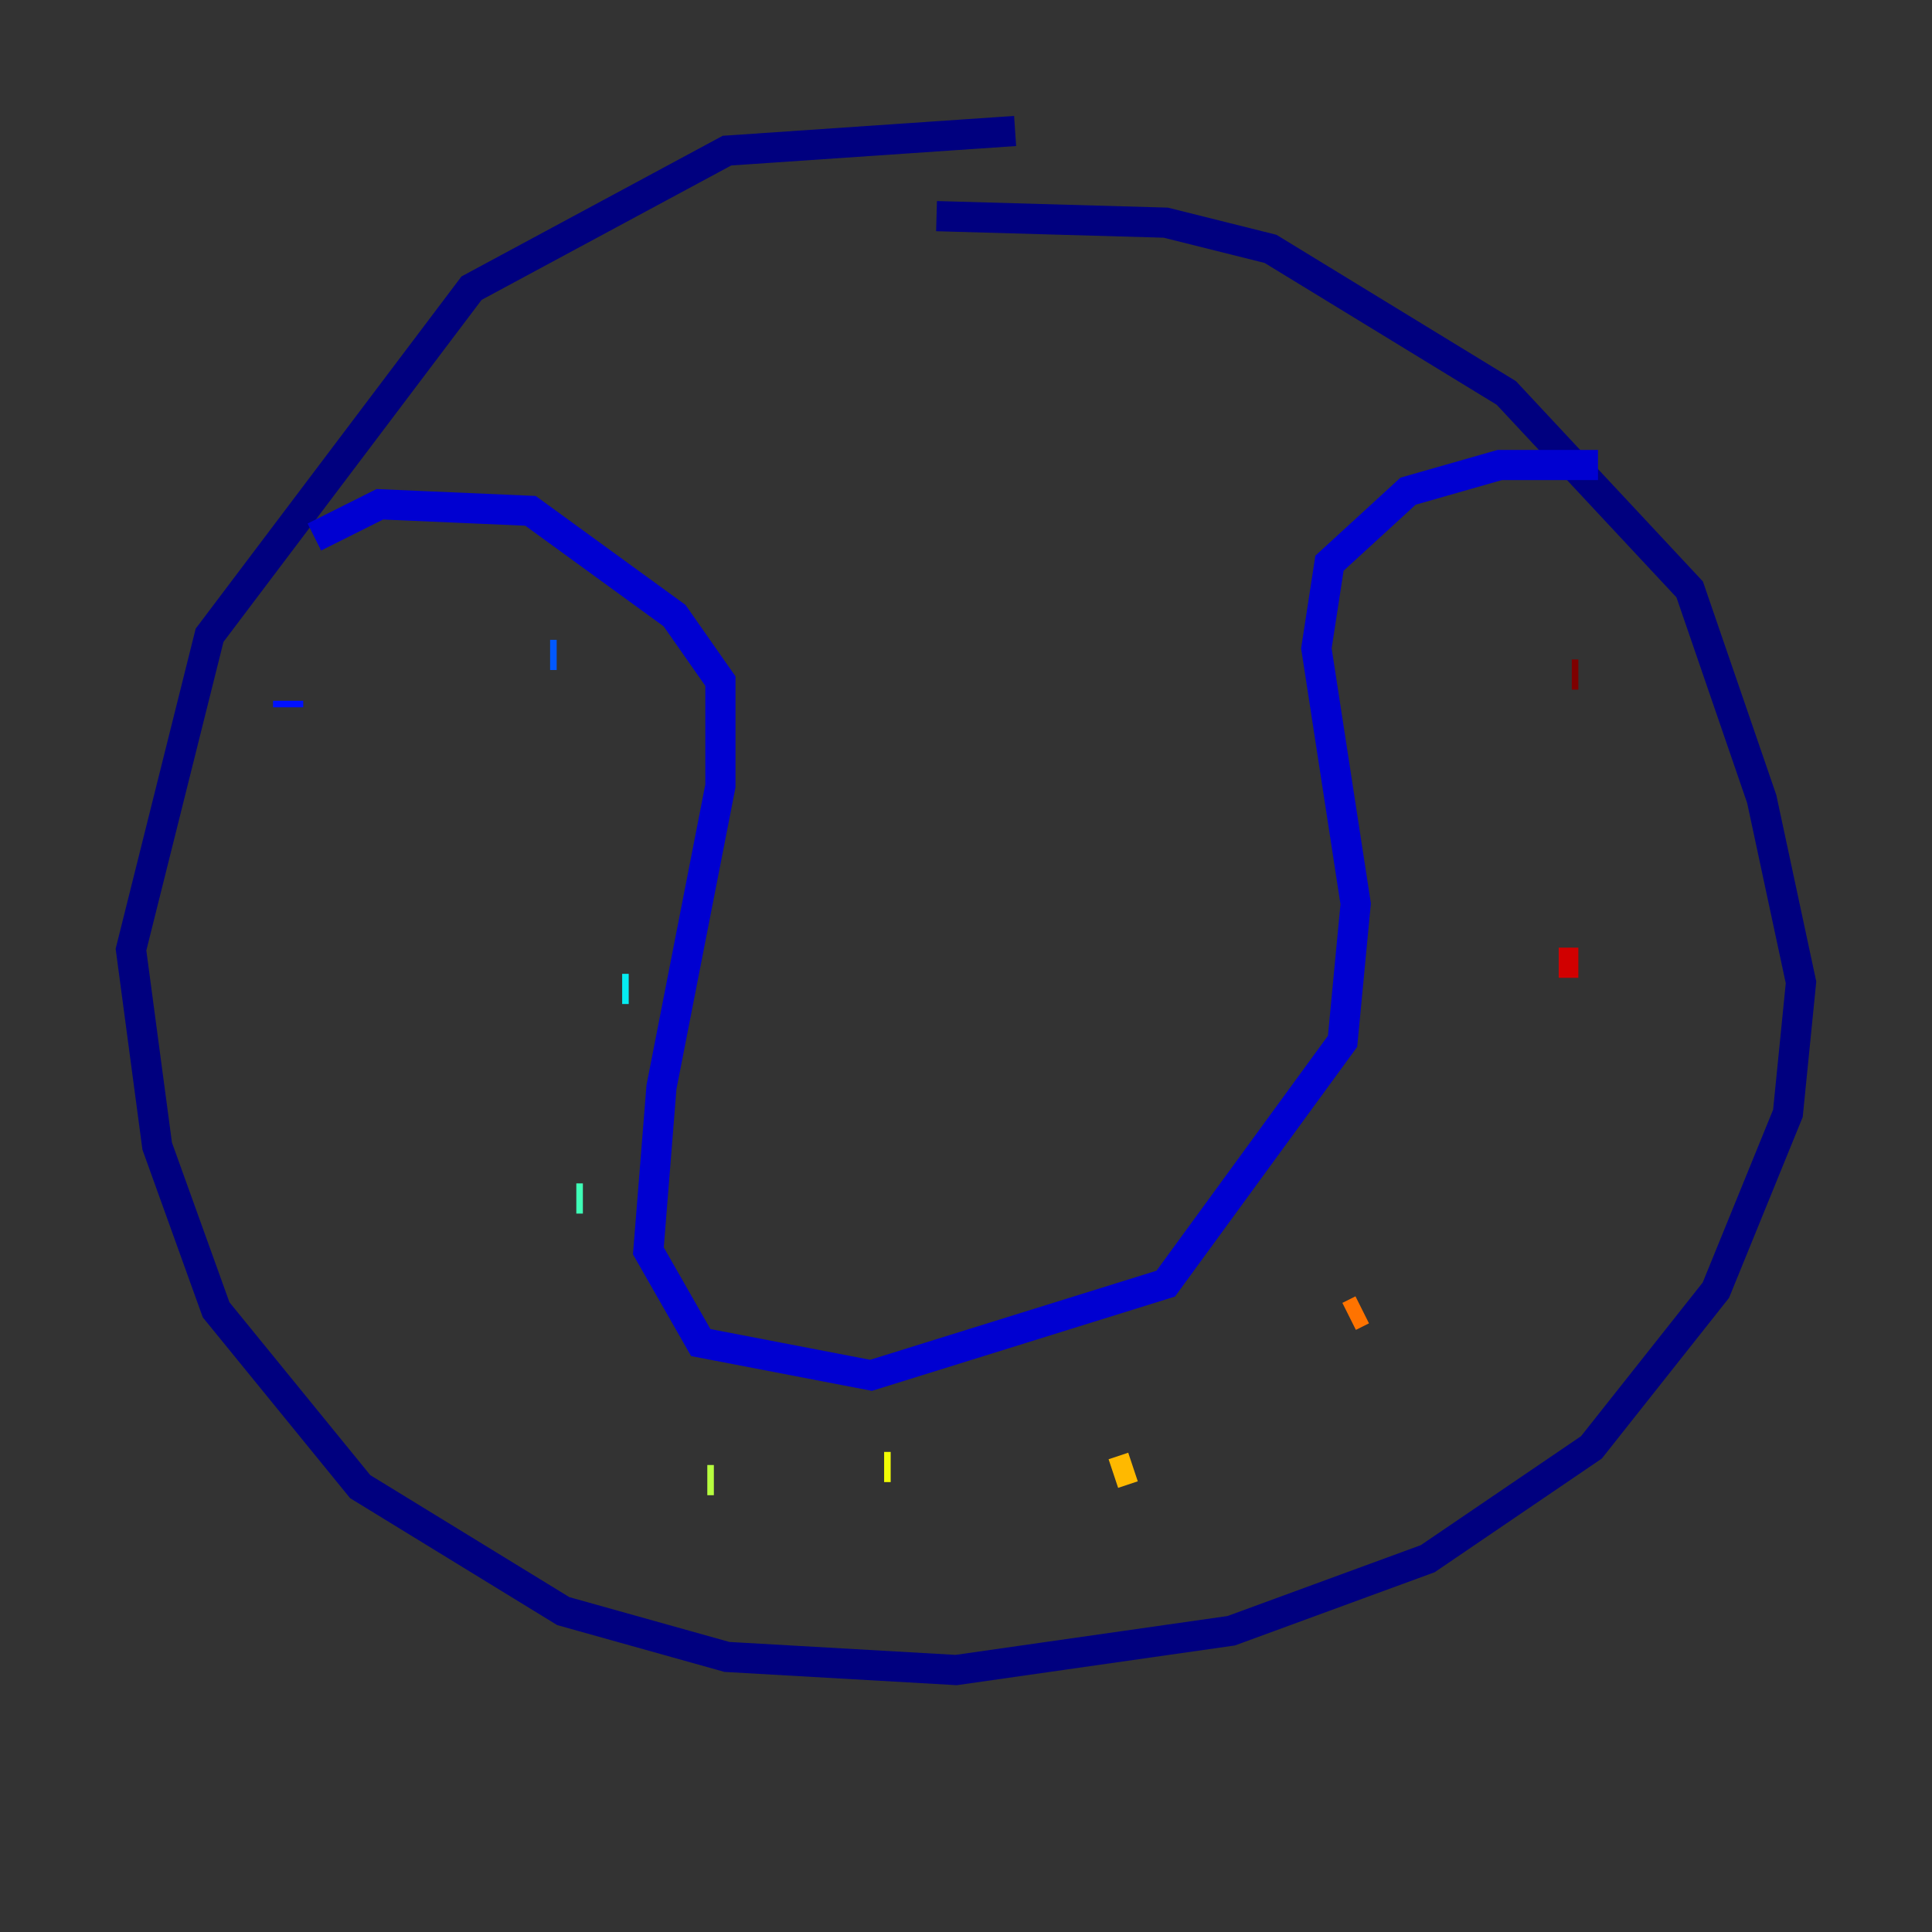 <?xml version="1.0" encoding="utf-8" ?>
<svg baseProfile="tiny" height="128" version="1.2" viewBox="0,0,128,128" width="128" xmlns="http://www.w3.org/2000/svg" xmlns:ev="http://www.w3.org/2001/xml-events" xmlns:xlink="http://www.w3.org/1999/xlink"><rect x="0" y="0" width="128" height="128" fill="#333333" stroke="none"/><defs /><polyline fill="none" points="67.254,8.678 48.163,9.98 31.241,19.091 13.885,42.088 8.678,62.915 10.414,75.932 14.319,86.78 23.864,98.495 37.315,106.739 48.163,109.776 63.349,110.644 81.573,108.041 94.59,103.268 105.437,95.891 113.681,85.478 118.454,73.763 119.322,65.085 116.719,52.936 111.946,39.051 99.797,26.034 84.176,16.488 77.234,14.752 62.047,14.319" stroke="#00007f" stroke-width="2" /><polyline fill="none" points="20.827,35.58 25.166,33.41 35.146,33.844 44.691,40.786 47.729,45.125 47.729,52.068 43.824,72.027 42.956,82.875 46.427,88.949 57.709,91.119 77.234,85.044 88.949,68.99 89.817,59.878 87.214,42.956 88.081,37.315 93.288,32.542 99.363,30.807 105.871,30.807" stroke="#0000d1" stroke-width="2" /><polyline fill="none" points="19.091,46.861 19.091,46.427" stroke="#0010ff" stroke-width="2" /><polyline fill="none" points="36.447,43.39 36.881,43.39" stroke="#0058ff" stroke-width="2" /><polyline fill="none" points="42.088,55.539 42.088,55.539" stroke="#00a4ff" stroke-width="2" /><polyline fill="none" points="41.654,65.519 41.22,65.519" stroke="#05ecf1" stroke-width="2" /><polyline fill="none" points="38.183,79.403 38.617,79.403" stroke="#3fffb7" stroke-width="2" /><polyline fill="none" points="42.088,86.78 42.088,86.78" stroke="#7cff79" stroke-width="2" /><polyline fill="none" points="46.861,98.061 47.295,98.061" stroke="#b7ff3f" stroke-width="2" /><polyline fill="none" points="58.576,97.193 59.01,97.193" stroke="#f1fc05" stroke-width="2" /><polyline fill="none" points="73.763,97.627 75.064,97.193" stroke="#ffb900" stroke-width="2" /><polyline fill="none" points="89.383,87.214 90.251,86.78" stroke="#ff7300" stroke-width="2" /><polyline fill="none" points="102.4,78.102 102.4,78.102" stroke="#ff3000" stroke-width="2" /><polyline fill="none" points="103.268,63.783 104.57,63.783" stroke="#d10000" stroke-width="2" /><polyline fill="none" points="104.136,44.691 104.57,44.691" stroke="#7f0000" stroke-width="2" /></svg>